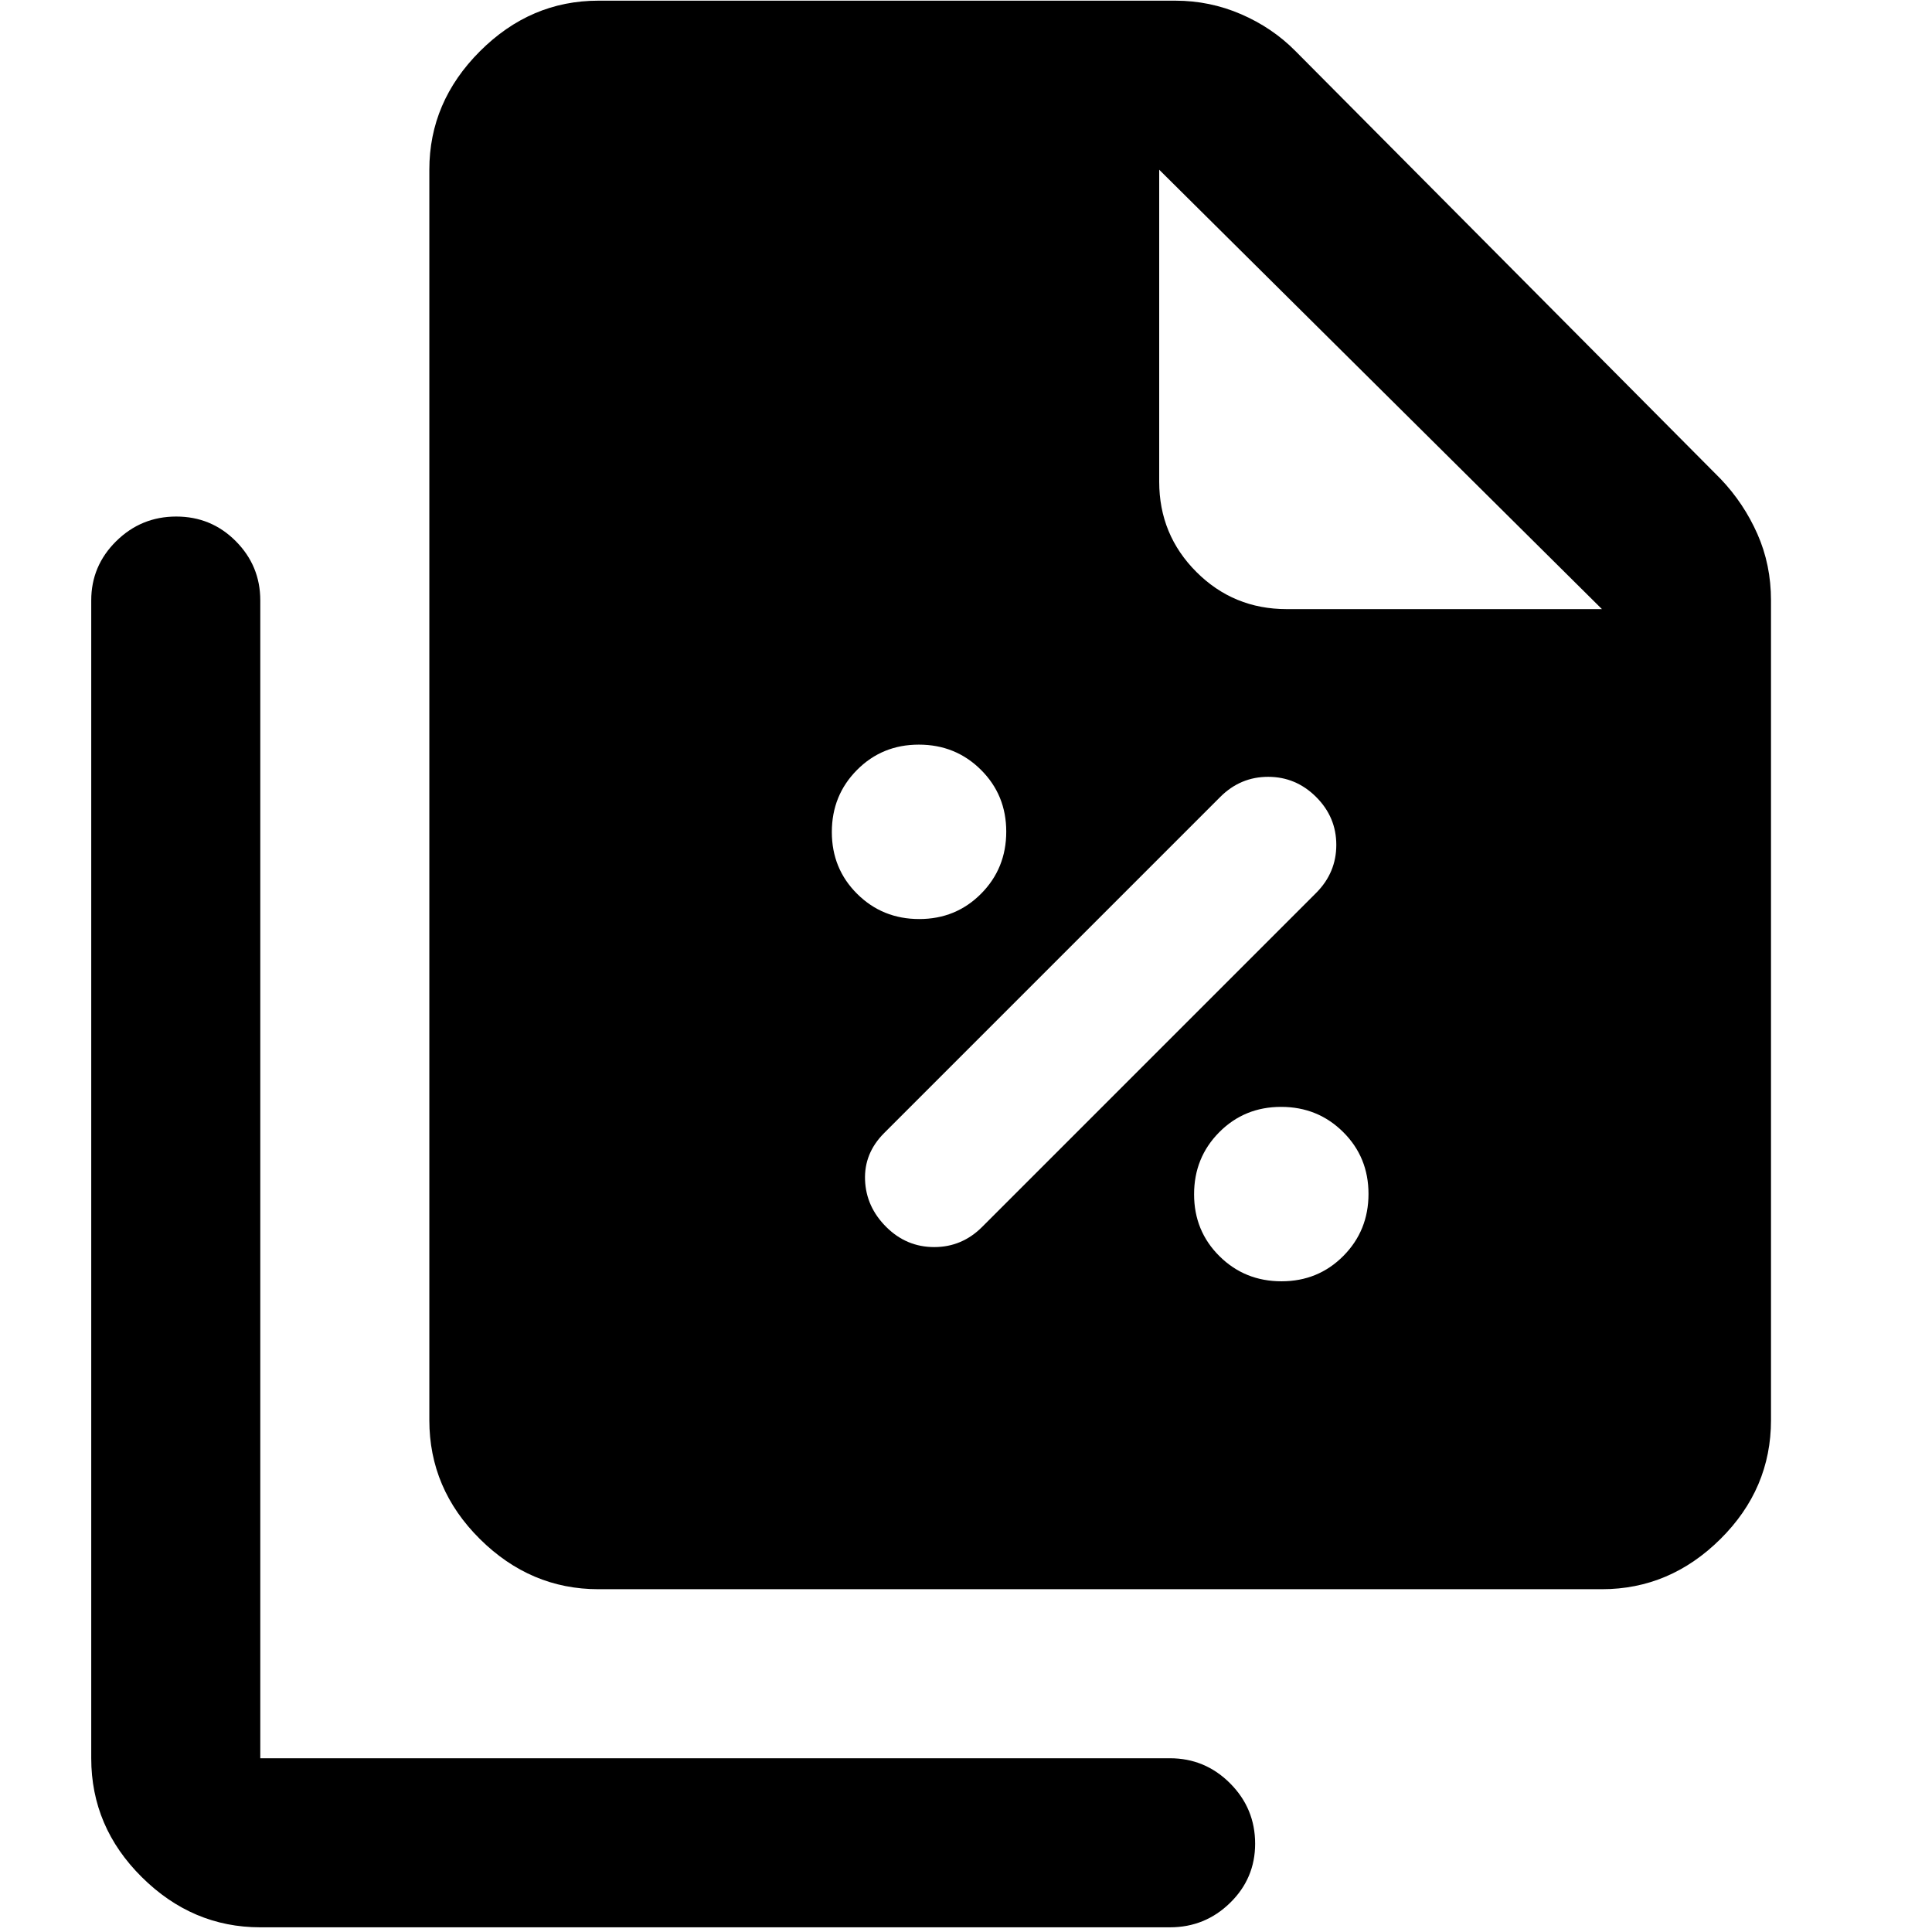 <svg xmlns="http://www.w3.org/2000/svg" height="40" viewBox="0 96 960 960" width="40"><path d="M456.76 552.667q18.239 0 30.739-12.594t12.5-30.833q0-18.239-12.594-30.739t-30.833-12.5q-18.239 0-30.739 12.594-12.5 12.593-12.5 30.833 0 18.239 12.594 30.739t30.833 12.5Zm31.239 153 166-166q10-10.044 10-23.855t-10.035-23.811q-10.035-10-23.833-10-13.798 0-23.798 10l-167 167q-10 10-9.5 23.333.5 13.333 10.535 23.333 10.035 10 23.833 10 13.798 0 23.798-10Zm148.761 27q18.239 0 30.739-12.594t12.5-30.833q0-18.239-12.594-30.739t-30.833-12.5q-18.239 0-30.739 12.594-12.5 12.593-12.5 30.833 0 18.239 12.594 30.739t30.833 12.5Zm159.24 153H297.332q-33.725 0-58.862-24.924-25.137-24.925-25.137-59.075V180.333q0-33.724 25.137-58.862 25.137-25.137 58.862-25.137H584q17.154 0 32.699 6.724 15.545 6.725 26.967 18.276L855 334q11.492 12.066 18.246 27.337 6.753 15.271 6.753 32.996v407.335q0 34.15-25.137 59.075-25.137 24.924-58.862 24.924Zm0-487.001L576 180.333v155q0 26.389 18.472 44.861 18.472 18.472 44.861 18.472H796ZM129.333 1053.67q-33.724 0-58.862-24.93-25.137-24.92-25.137-59.073V394.332q0-17.183 12.406-29.425 12.407-12.241 29.833-12.241 17.427 0 29.594 12.241 12.166 12.242 12.166 29.425v575.335h452.001q17.467 0 29.9 12.467 12.433 12.466 12.433 29.986 0 17.23-12.433 29.39t-29.9 12.16H129.333Z"/></svg>